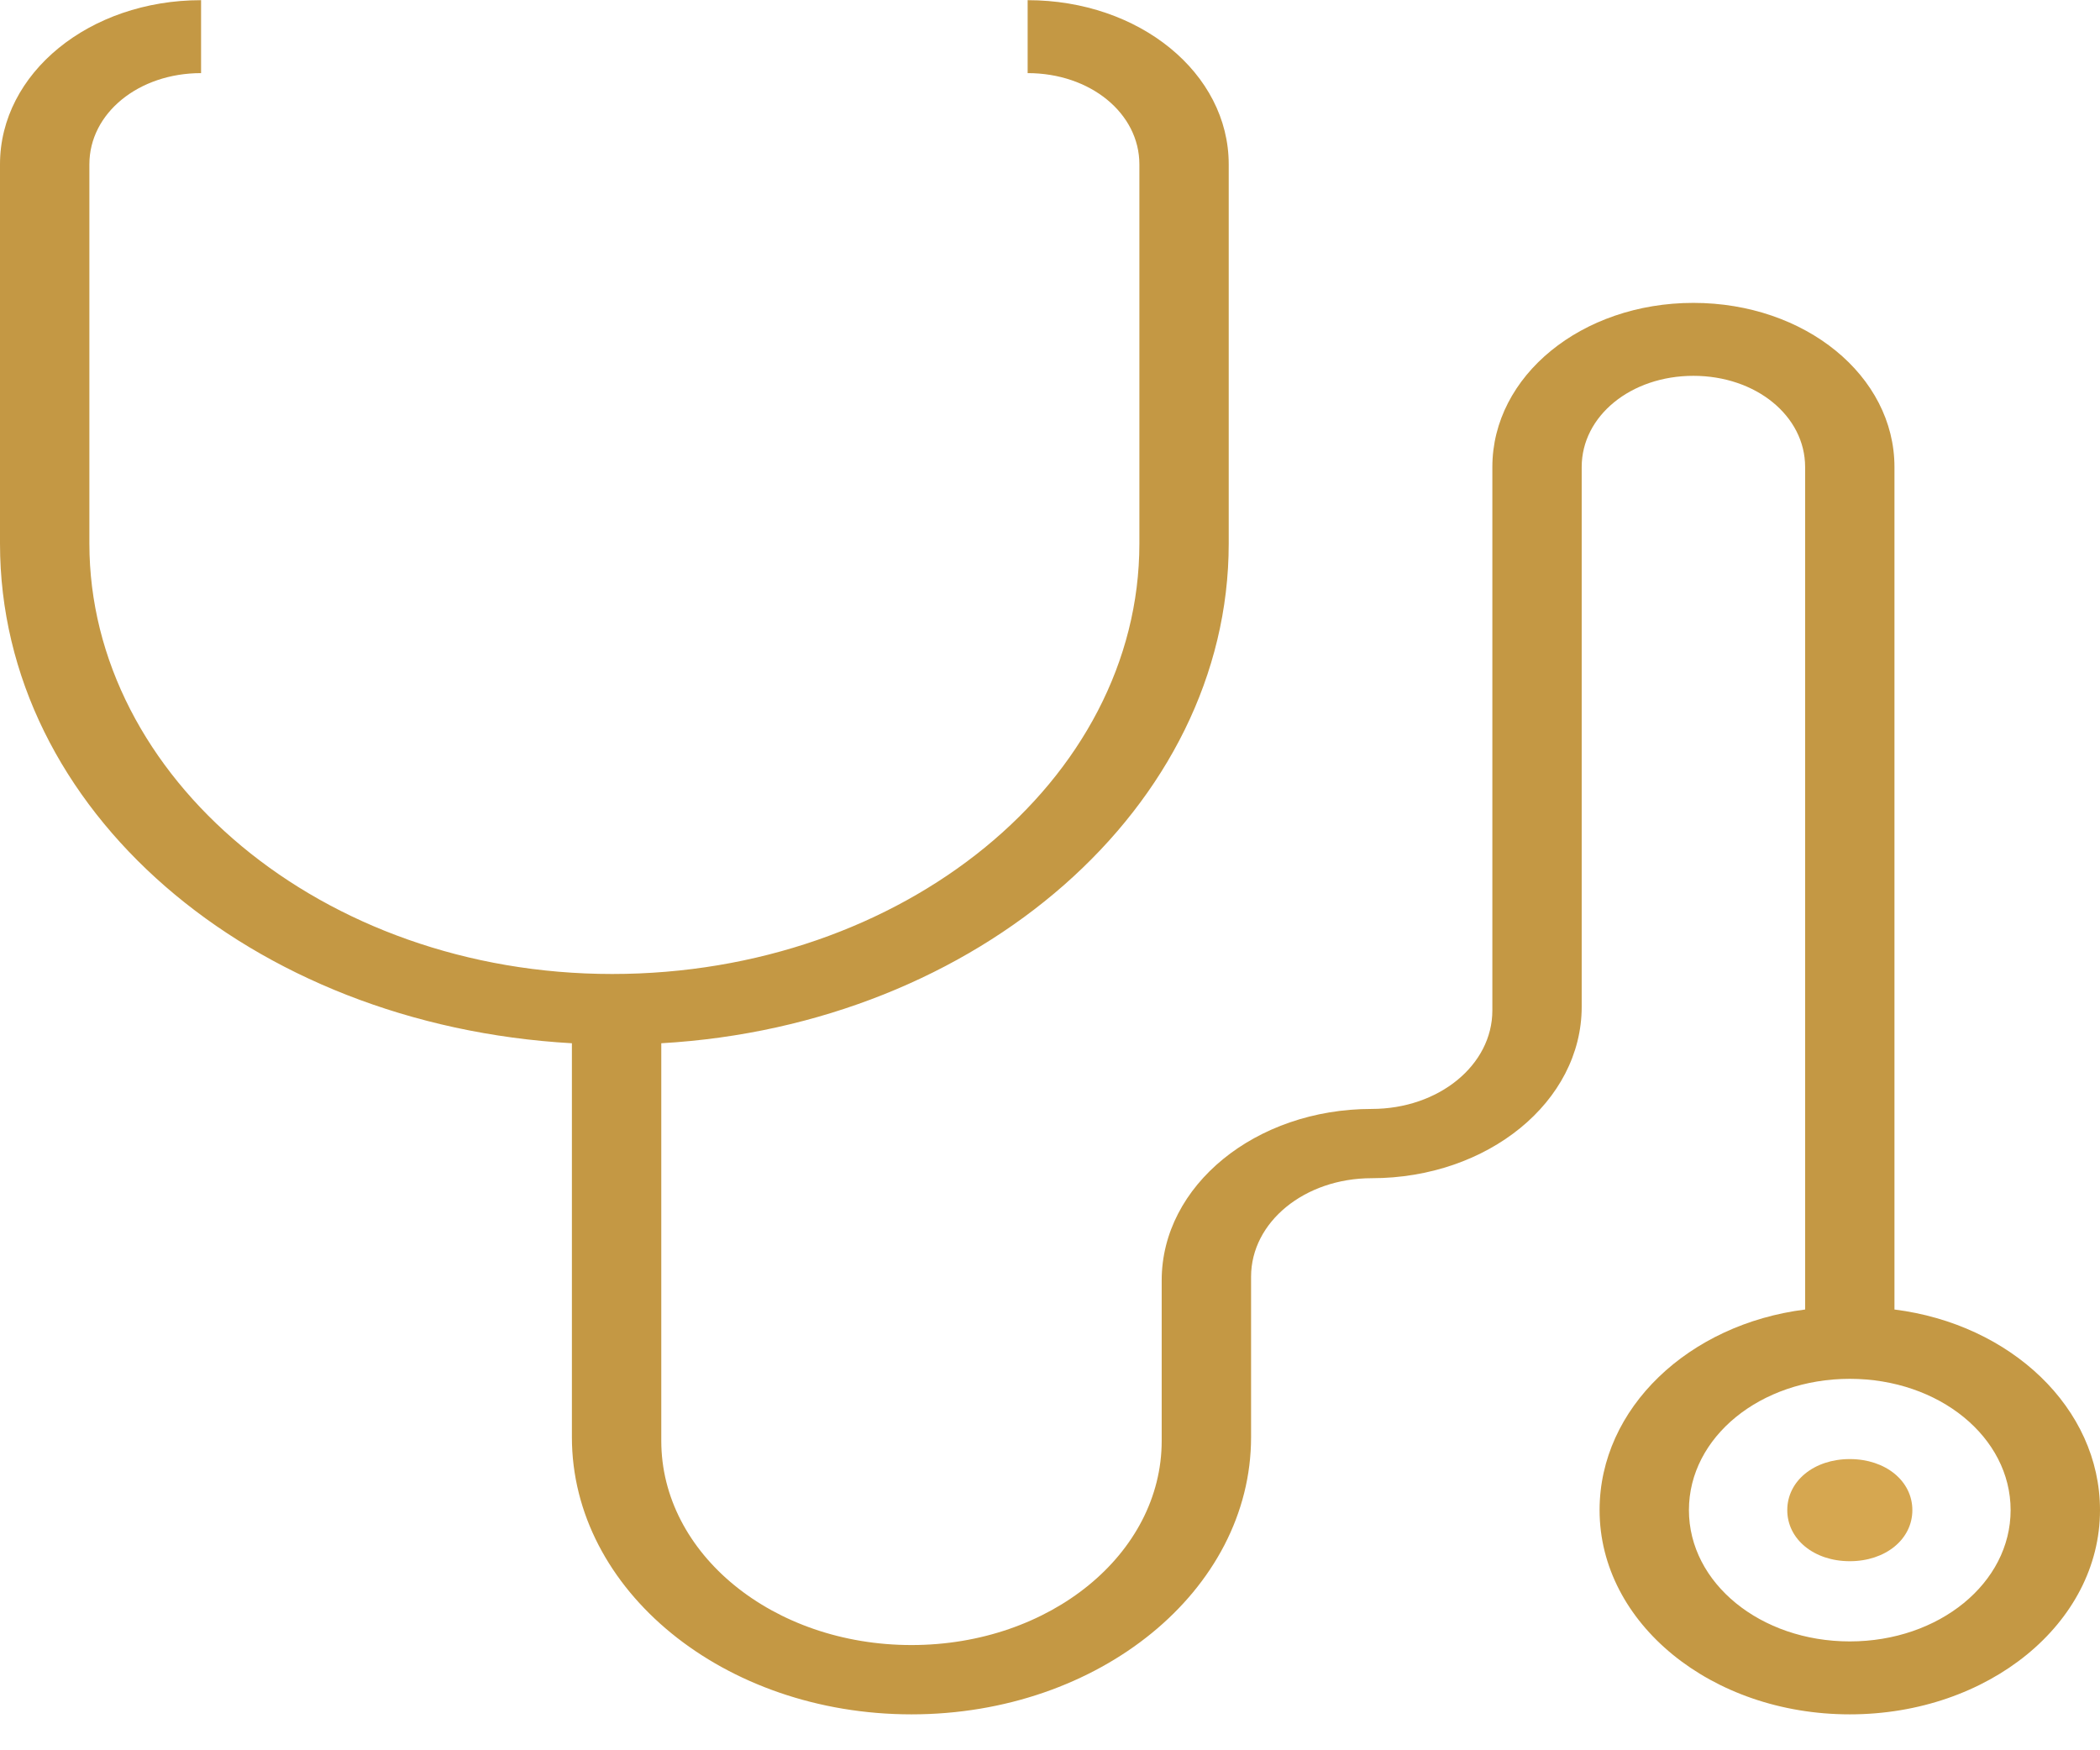 <svg width="48" height="40" viewBox="0 0 48 40" fill="none" xmlns="http://www.w3.org/2000/svg">
<path d="M36.562 34.511C36.562 37.095 39.115 39.179 42.281 39.179C45.447 39.179 48 37.095 48 34.511C48 32.177 45.957 30.26 43.302 29.927V10.673C43.302 8.589 41.26 6.922 38.706 6.922C36.153 6.922 34.111 8.589 34.111 10.673V23.092C34.111 24.342 32.885 25.343 31.353 25.343C28.698 25.343 26.553 27.093 26.553 29.26V32.928C26.553 35.511 24 37.595 20.834 37.595C17.668 37.595 15.115 35.511 15.115 32.928V23.842C22.366 23.426 28.085 18.424 28.085 12.423V3.755C28.085 1.671 26.043 0.004 23.489 0.004V1.671C24.919 1.671 26.043 2.588 26.043 3.755V12.423C26.043 17.841 20.63 22.259 13.992 22.259C7.353 22.259 2.043 17.758 2.043 12.423V3.755C2.043 2.588 3.166 1.671 4.596 1.671V0.004C2.043 0.004 0 1.671 0 3.755V12.423C0 18.508 5.719 23.426 13.072 23.842V32.844C13.072 36.345 16.545 39.179 20.834 39.179C25.123 39.179 28.596 36.345 28.596 32.844V29.177C28.596 27.927 29.821 26.926 31.353 26.926C34.008 26.926 36.153 25.176 36.153 23.009V10.673C36.153 9.506 37.277 8.589 38.706 8.589C40.136 8.589 41.26 9.506 41.26 10.673V29.927C38.604 30.26 36.562 32.177 36.562 34.511ZM45.957 34.511C45.957 36.178 44.323 37.512 42.281 37.512C40.238 37.512 38.604 36.178 38.604 34.511C38.604 32.844 40.238 31.511 42.281 31.511C44.323 31.511 45.957 32.844 45.957 34.511Z" fill="#C49844"/>
<path d="M40.852 34.512C40.852 35.178 41.464 35.679 42.281 35.679C43.098 35.679 43.711 35.178 43.711 34.512C43.711 33.845 43.098 33.345 42.281 33.345C41.464 33.345 40.852 33.845 40.852 34.512Z" fill="#D6A750"/>
</svg>
